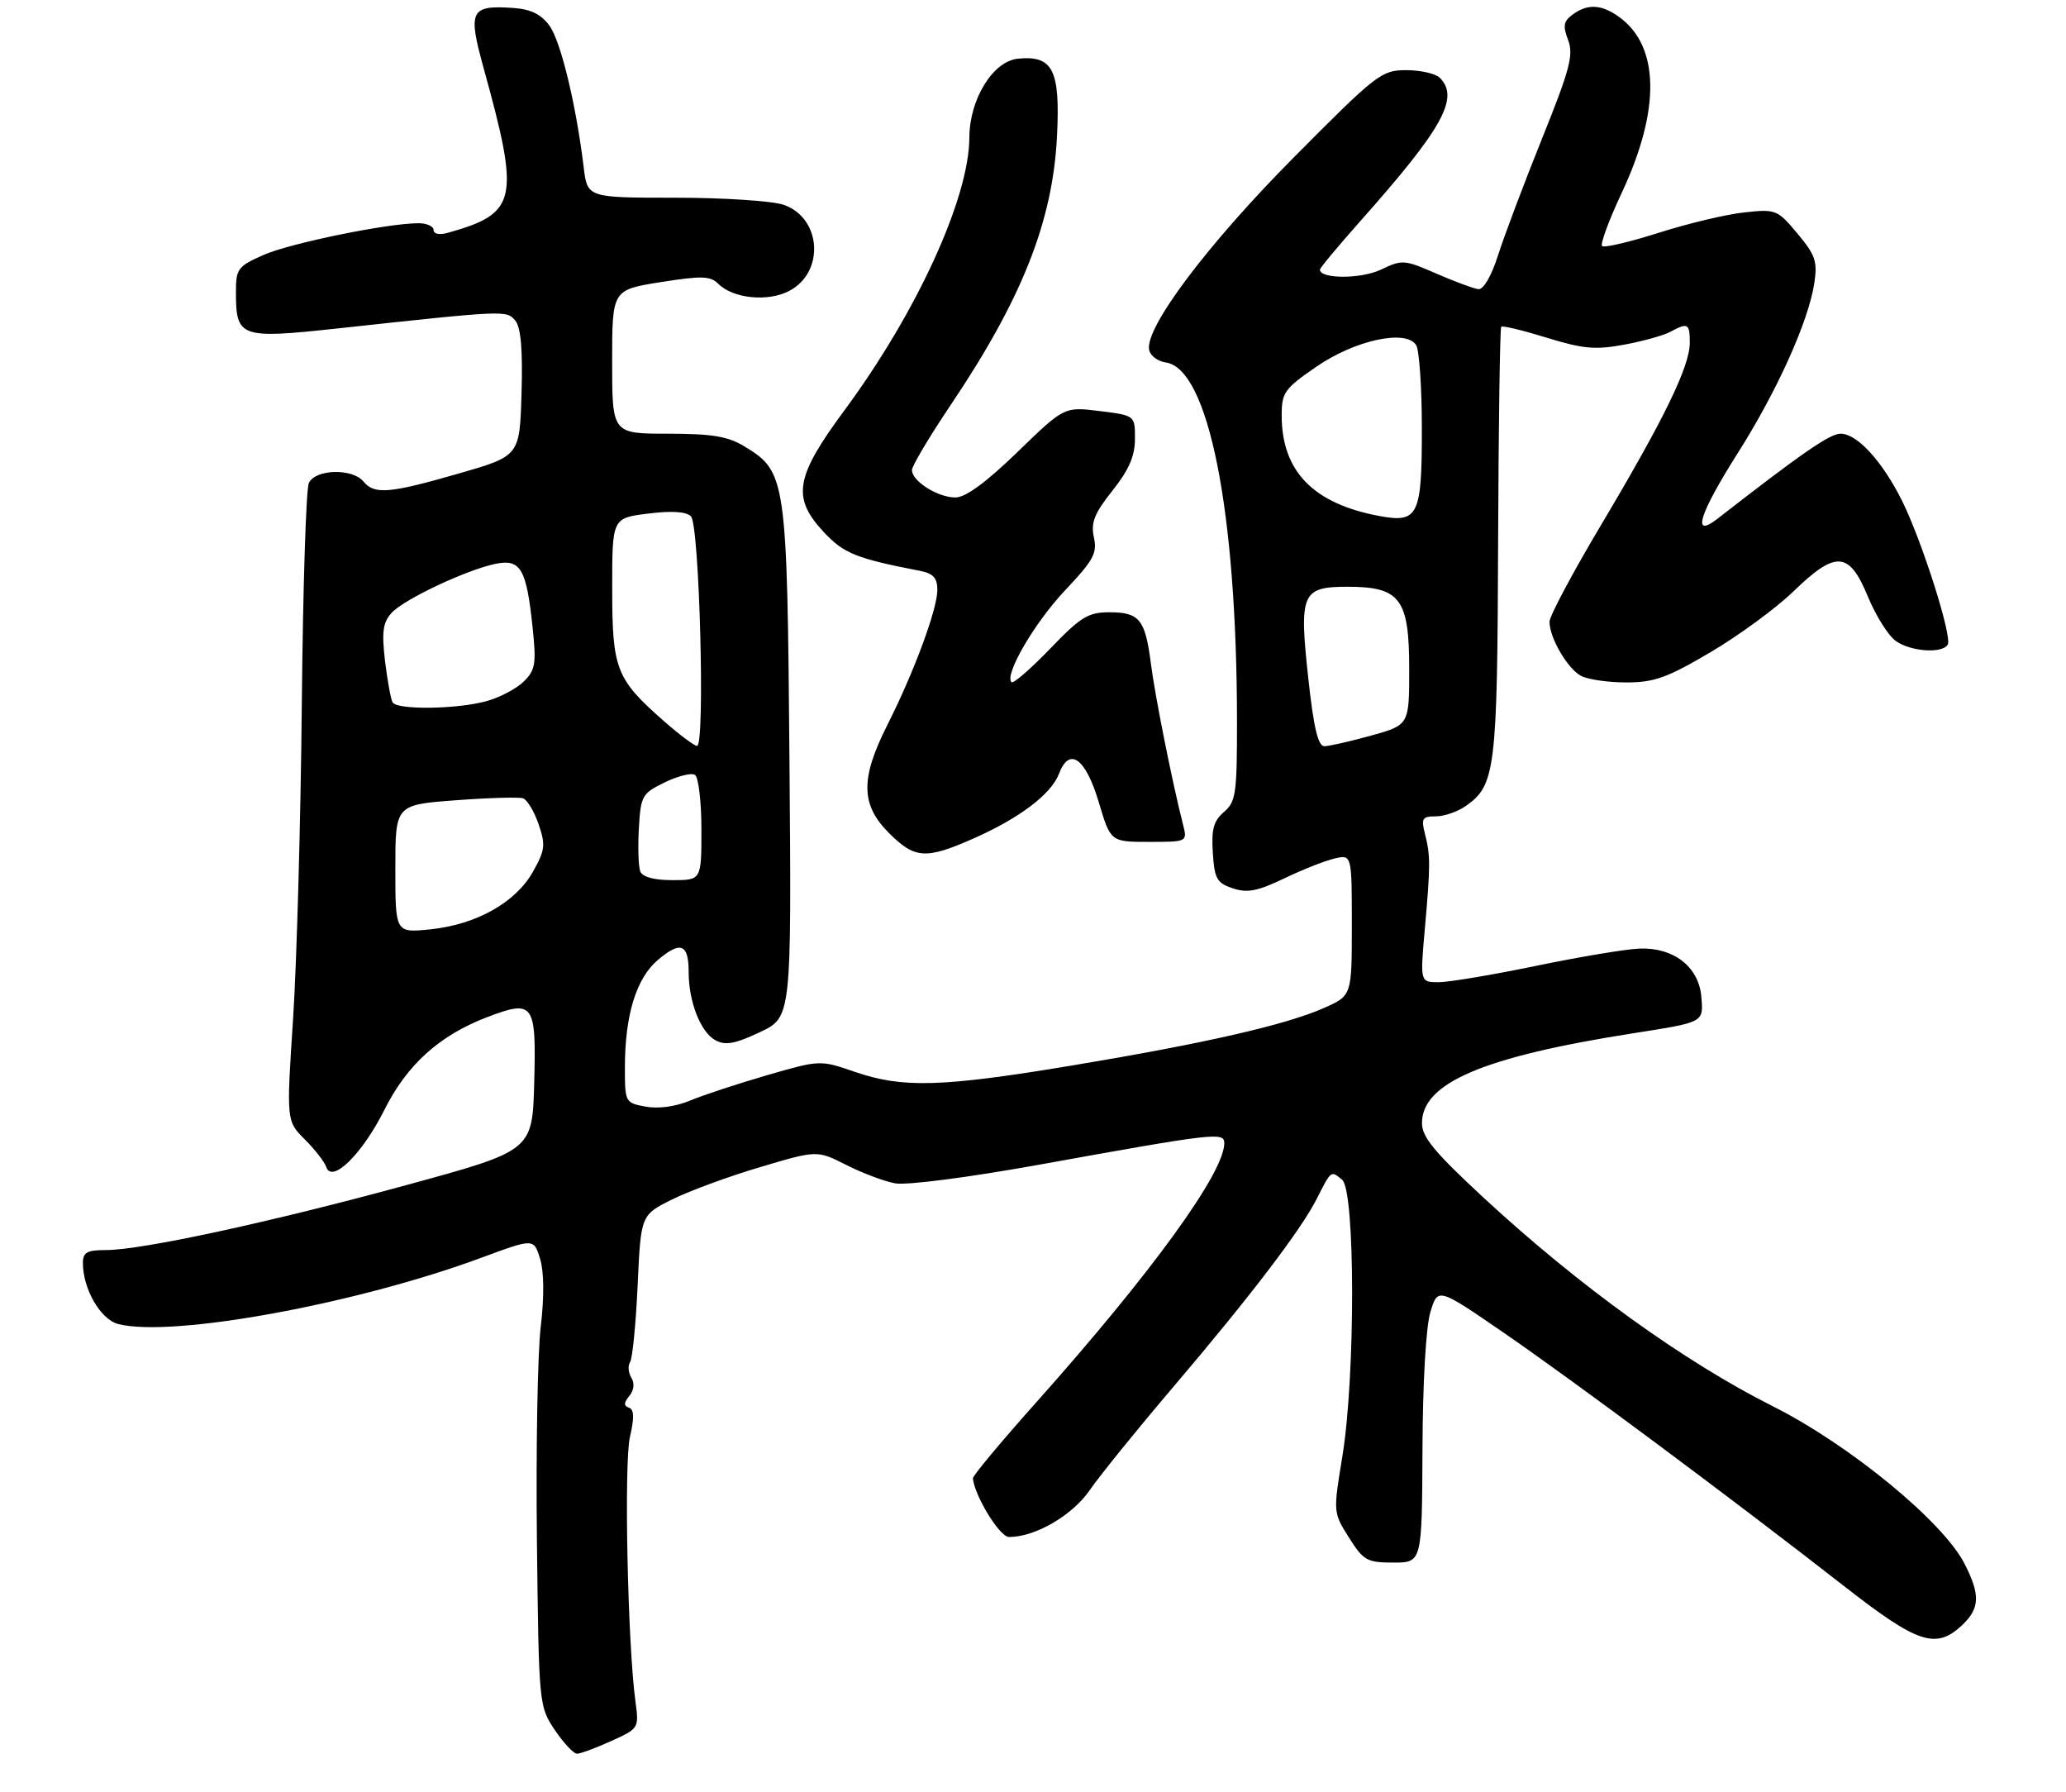 <?xml version="1.0" encoding="UTF-8" standalone="no"?>
<!DOCTYPE svg PUBLIC "-//W3C//DTD SVG 1.1//EN" "http://www.w3.org/Graphics/SVG/1.1/DTD/svg11.dtd" >
<svg xmlns="http://www.w3.org/2000/svg" xmlns:xlink="http://www.w3.org/1999/xlink" version="1.1" viewBox="0 0 324 281">
 <g >
 <path fill="currentColor"
d=" M 95.86 272.98 C 100.20 271.01 100.22 270.97 99.65 266.75 C 98.43 257.74 97.84 229.37 98.79 225.29 C 99.49 222.28 99.45 220.98 98.63 220.71 C 97.80 220.43 97.82 219.94 98.69 218.88 C 99.43 217.99 99.55 216.89 99.01 216.01 C 98.53 215.23 98.44 214.12 98.82 213.55 C 99.19 212.97 99.72 207.55 100.00 201.50 C 100.50 190.50 100.50 190.50 105.44 188.05 C 108.15 186.71 114.37 184.42 119.26 182.98 C 128.14 180.34 128.14 180.34 132.70 182.65 C 135.20 183.92 138.66 185.22 140.38 185.54 C 142.16 185.87 151.85 184.62 163.00 182.61 C 190.59 177.63 192.00 177.47 192.00 179.24 C 192.00 183.87 180.60 199.58 162.58 219.80 C 157.03 226.01 152.53 231.41 152.57 231.80 C 152.87 234.62 156.78 240.98 158.23 240.99 C 162.32 241.01 168.17 237.62 170.91 233.63 C 172.47 231.36 178.35 224.10 183.97 217.50 C 196.02 203.34 204.03 192.85 206.48 188.00 C 208.79 183.45 208.70 183.51 210.48 184.98 C 212.55 186.70 212.57 215.78 210.52 228.33 C 209.07 237.15 209.07 237.15 211.55 241.08 C 213.83 244.69 214.38 245.00 218.51 245.00 C 223.00 245.00 223.00 245.00 223.08 227.25 C 223.12 216.73 223.63 207.94 224.33 205.68 C 225.50 201.87 225.50 201.87 235.86 208.99 C 246.99 216.65 271.87 235.17 289.17 248.67 C 300.75 257.72 303.60 258.66 307.69 254.83 C 310.50 252.18 310.59 250.07 308.09 245.19 C 304.73 238.58 290.03 226.52 278.00 220.48 C 264.09 213.49 247.61 201.61 232.75 187.87 C 224.97 180.67 223.00 178.29 223.00 176.10 C 223.00 169.80 232.62 165.70 256.00 162.03 C 267.34 160.25 267.15 160.35 266.81 156.26 C 266.40 151.58 262.46 148.52 257.11 148.73 C 254.99 148.81 247.70 150.03 240.89 151.44 C 234.09 152.85 227.22 154.00 225.62 154.00 C 222.71 154.00 222.71 154.00 223.44 145.75 C 224.34 135.59 224.34 134.20 223.47 130.75 C 222.85 128.32 223.05 128.00 225.16 128.00 C 226.48 128.00 228.60 127.27 229.88 126.37 C 234.52 123.12 234.82 120.68 234.94 85.04 C 235.01 66.65 235.23 51.44 235.43 51.23 C 235.64 51.03 238.85 51.80 242.57 52.95 C 248.25 54.70 250.19 54.88 254.67 54.05 C 257.61 53.51 260.88 52.60 261.94 52.03 C 264.72 50.54 265.00 50.70 265.00 53.75 C 265.00 57.44 260.96 65.73 251.16 82.19 C 246.67 89.72 243.00 96.60 243.00 97.49 C 243.00 100.00 245.82 104.83 247.94 105.97 C 249.00 106.54 252.20 107.00 255.05 107.00 C 259.43 107.00 261.46 106.27 268.27 102.25 C 272.70 99.64 278.53 95.36 281.23 92.75 C 287.91 86.28 289.98 86.42 292.92 93.51 C 294.17 96.55 296.16 99.70 297.32 100.51 C 299.68 102.17 304.57 102.51 305.45 101.08 C 306.20 99.86 301.42 84.82 298.28 78.50 C 295.18 72.30 291.25 68.00 288.65 68.00 C 286.97 68.00 282.63 71.00 269.35 81.33 C 265.24 84.53 266.45 80.63 272.53 71.03 C 278.69 61.32 283.60 50.42 284.52 44.44 C 285.05 41.00 284.71 40.00 281.89 36.63 C 278.75 32.87 278.50 32.77 273.58 33.30 C 270.78 33.59 264.75 35.03 260.16 36.49 C 255.57 37.95 251.56 38.89 251.25 38.58 C 250.93 38.27 252.32 34.51 254.33 30.23 C 260.48 17.13 260.28 7.11 253.78 2.56 C 251.08 0.67 248.95 0.58 246.63 2.28 C 245.20 3.33 245.07 4.06 245.92 6.28 C 246.80 8.61 246.20 10.88 241.82 21.75 C 239.00 28.76 235.90 36.98 234.94 40.00 C 233.89 43.29 232.64 45.44 231.84 45.34 C 231.10 45.25 228.14 44.15 225.26 42.90 C 220.23 40.70 219.89 40.68 216.53 42.29 C 213.42 43.76 207.00 43.76 207.00 42.27 C 207.00 42.01 209.86 38.58 213.35 34.65 C 226.26 20.12 228.93 15.33 225.80 12.20 C 225.14 11.54 222.77 11.00 220.54 11.00 C 216.64 11.00 215.90 11.58 202.83 24.75 C 189.33 38.36 179.54 51.38 180.21 54.85 C 180.38 55.76 181.56 56.65 182.82 56.83 C 189.53 57.78 193.97 80.14 193.99 113.03 C 194.00 124.43 193.82 125.71 191.95 127.31 C 190.32 128.71 189.96 130.03 190.20 133.71 C 190.46 137.80 190.83 138.45 193.35 139.29 C 195.62 140.04 197.22 139.73 201.35 137.75 C 204.18 136.39 207.74 134.97 209.25 134.62 C 212.00 133.96 212.00 133.96 212.00 145.04 C 212.00 156.11 212.00 156.11 207.64 158.04 C 201.61 160.71 188.93 163.60 168.14 167.06 C 147.68 170.46 141.55 170.64 134.06 168.06 C 128.61 166.18 128.61 166.18 120.24 168.60 C 115.63 169.94 110.20 171.73 108.18 172.58 C 105.94 173.51 103.23 173.88 101.25 173.51 C 98.05 172.92 98.00 172.83 98.00 167.40 C 98.00 159.15 99.78 153.36 103.21 150.48 C 106.75 147.49 108.00 148.00 108.00 152.41 C 108.00 157.09 109.88 161.86 112.21 163.11 C 113.77 163.95 115.28 163.67 119.16 161.84 C 124.13 159.50 124.13 159.50 123.81 119.50 C 123.45 75.03 123.30 73.98 116.81 70.03 C 114.16 68.41 111.76 68.01 104.75 68.00 C 96.00 68.00 96.00 68.00 96.00 56.73 C 96.00 45.45 96.00 45.45 103.59 44.24 C 110.01 43.22 111.40 43.26 112.62 44.48 C 114.95 46.81 120.38 47.37 123.74 45.63 C 129.37 42.72 128.85 34.19 122.92 32.12 C 121.14 31.50 113.53 31.00 105.91 31.00 C 92.12 31.00 92.12 31.00 91.54 26.25 C 90.34 16.34 87.93 6.41 86.15 4.00 C 84.82 2.20 83.21 1.43 80.40 1.24 C 73.77 0.80 73.35 1.66 75.84 10.66 C 81.58 31.41 81.14 33.43 70.25 36.50 C 68.93 36.87 68.00 36.70 68.00 36.07 C 68.00 35.48 66.93 35.00 65.63 35.00 C 60.80 35.00 45.47 38.14 41.31 39.98 C 37.30 41.75 37.00 42.16 37.00 45.75 C 37.00 52.94 37.60 53.16 53.00 51.49 C 79.37 48.63 79.44 48.63 80.81 50.27 C 81.69 51.33 81.99 54.81 81.79 61.64 C 81.50 71.49 81.50 71.49 72.00 74.23 C 61.06 77.38 58.72 77.58 57.00 75.50 C 55.24 73.38 49.42 73.55 48.43 75.75 C 48.00 76.71 47.50 92.35 47.33 110.50 C 47.16 128.65 46.54 150.76 45.97 159.63 C 44.91 175.76 44.91 175.76 47.79 178.64 C 49.38 180.22 50.89 182.17 51.16 182.97 C 52.04 185.63 56.81 180.96 60.27 174.04 C 63.83 166.92 68.90 162.35 76.40 159.48 C 83.70 156.70 84.11 157.27 83.78 169.69 C 83.50 180.41 83.50 180.41 64.00 185.74 C 42.57 191.60 22.25 196.00 16.62 196.00 C 13.65 196.00 13.00 196.36 13.00 198.03 C 13.00 202.12 15.78 206.91 18.57 207.61 C 27.08 209.74 55.87 204.47 75.61 197.16 C 83.71 194.16 83.71 194.16 84.70 197.37 C 85.32 199.40 85.36 203.34 84.80 208.03 C 84.31 212.13 84.04 227.18 84.20 241.49 C 84.50 267.34 84.52 267.52 87.00 271.24 C 88.38 273.29 89.95 274.97 90.50 274.97 C 91.05 274.96 93.46 274.07 95.86 272.98 Z  M 152.67 131.47 C 159.89 128.28 164.85 124.52 166.07 121.33 C 167.70 117.03 170.24 118.84 172.31 125.76 C 174.17 132.00 174.17 132.00 180.20 132.00 C 186.22 132.00 186.22 132.00 185.52 129.25 C 183.81 122.55 181.12 109.03 180.48 104.00 C 179.60 97.11 178.69 96.00 173.96 96.00 C 170.65 96.00 169.47 96.73 164.66 101.74 C 161.62 104.89 158.91 107.24 158.63 106.96 C 157.47 105.80 162.26 97.61 167.05 92.54 C 171.48 87.86 172.10 86.72 171.55 84.25 C 171.05 81.93 171.61 80.52 174.45 76.94 C 177.04 73.69 177.98 71.52 177.99 68.82 C 178.00 65.14 178.00 65.14 172.45 64.45 C 166.90 63.76 166.90 63.76 159.56 70.88 C 154.62 75.66 151.43 78.00 149.83 78.00 C 147.06 78.00 142.99 75.43 143.02 73.69 C 143.03 73.04 145.76 68.45 149.09 63.50 C 160.27 46.88 165.08 34.74 165.76 21.43 C 166.29 10.97 165.14 8.66 159.65 9.20 C 155.72 9.58 152.04 15.55 152.02 21.57 C 151.98 31.07 143.77 48.99 132.44 64.32 C 124.67 74.83 124.13 78.04 129.25 83.49 C 132.34 86.78 134.29 87.57 144.25 89.50 C 146.36 89.91 147.00 90.61 147.00 92.50 C 147.00 95.52 143.33 105.42 139.13 113.73 C 134.92 122.09 134.98 126.18 139.40 130.60 C 143.47 134.67 145.18 134.78 152.67 131.47 Z  M 62.00 136.23 C 62.00 126.19 62.00 126.19 71.41 125.48 C 76.59 125.09 81.36 124.95 82.02 125.17 C 82.67 125.39 83.77 127.21 84.46 129.22 C 85.58 132.47 85.49 133.28 83.58 136.68 C 80.88 141.50 74.70 144.97 67.51 145.71 C 62.00 146.28 62.00 146.28 62.00 136.23 Z  M 100.41 136.63 C 100.12 135.88 100.02 132.84 100.19 129.88 C 100.48 124.77 100.69 124.41 104.23 122.68 C 106.28 121.68 108.42 121.14 108.98 121.49 C 109.54 121.83 110.00 125.69 110.00 130.06 C 110.00 138.00 110.00 138.00 105.47 138.00 C 102.56 138.00 100.75 137.51 100.41 136.63 Z  M 104.17 113.11 C 96.61 106.47 96.01 104.96 96.01 92.37 C 96.00 81.23 96.00 81.23 101.61 80.53 C 105.35 80.06 107.61 80.21 108.36 80.96 C 109.69 82.28 110.61 117.03 109.31 116.96 C 108.87 116.93 106.55 115.20 104.17 113.11 Z  M 205.18 106.42 C 203.71 93.00 204.14 92.00 211.35 92.00 C 219.59 92.00 221.00 93.89 221.00 104.88 C 221.00 113.67 221.00 113.67 215.02 115.34 C 211.72 116.25 208.42 117.00 207.68 117.00 C 206.71 117.00 206.01 114.06 205.18 106.42 Z  M 61.58 110.14 C 61.29 109.66 60.75 106.73 60.38 103.62 C 59.85 99.06 60.05 97.60 61.41 96.10 C 63.34 93.96 73.26 89.30 77.78 88.39 C 81.63 87.62 82.55 89.20 83.50 98.14 C 84.13 104.05 83.98 105.02 82.17 106.83 C 81.05 107.95 78.41 109.35 76.31 109.93 C 71.71 111.21 62.33 111.34 61.58 110.14 Z  M 216.34 80.91 C 205.96 78.98 201.00 73.89 201.00 65.15 C 201.00 61.55 201.42 60.95 206.42 57.51 C 212.50 53.32 220.49 51.59 222.09 54.11 C 222.57 54.87 222.98 60.70 222.98 67.06 C 223.00 80.86 222.43 82.04 216.34 80.91 Z "/>
</g>
</svg>